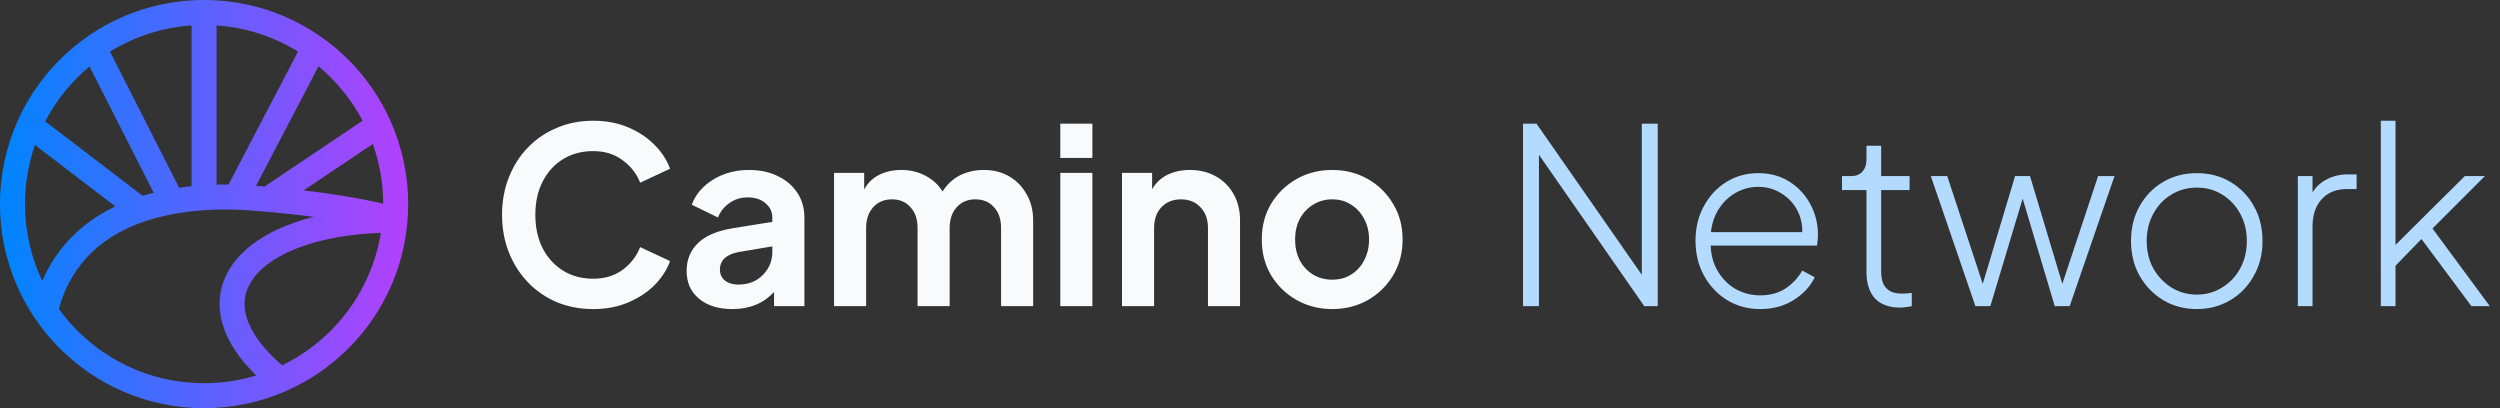 <svg width="245" height="40" viewBox="0 0 245 40" fill="none" xmlns="http://www.w3.org/2000/svg">
<rect x="0" y="0" width="245" height="40" fill="#333333" stroke="none"/>
<path fill-rule="evenodd" clip-rule="evenodd" d="M10.781 5.062L17.556 18.398C17.954 18.34 18.36 18.288 18.776 18.245V2.491C15.855 2.692 13.134 3.607 10.781 5.062ZM21.224 2.491V18.092C21.608 18.083 21.999 18.08 22.396 18.084L29.205 5.054C26.855 3.603 24.139 2.692 21.224 2.491ZM31.214 6.498L25.094 18.209C25.358 18.229 25.638 18.251 25.933 18.275L35.536 11.827C34.456 9.778 32.981 7.968 31.214 6.498ZM36.537 14.105L29.755 18.659C32.304 18.959 35.152 19.387 37.551 19.967C37.547 17.909 37.19 15.936 36.537 14.105ZM30.741 21.249C29.095 21.034 27.501 20.869 26.152 20.752C25.473 20.693 24.862 20.646 24.344 20.611C23.918 20.582 23.5 20.561 23.09 20.548C22.401 20.526 21.736 20.526 21.094 20.545C20.749 20.555 20.411 20.572 20.079 20.593C19.826 20.61 19.576 20.629 19.33 20.652C18.78 20.703 18.249 20.768 17.736 20.848L17.548 19.638L17.736 20.848C17.518 20.882 17.303 20.918 17.091 20.957C16.527 21.06 15.986 21.18 15.468 21.314C15.001 21.436 14.557 21.569 14.136 21.712C8.1 23.766 6.382 28.016 5.773 30.281C8.964 34.688 14.148 37.551 20 37.551C21.778 37.551 23.493 37.287 25.108 36.796C23.419 35.155 22.312 33.467 21.816 31.777C21.164 29.555 21.609 27.445 22.959 25.685C24.276 23.969 26.401 22.644 29.048 21.747C29.588 21.564 30.152 21.398 30.741 21.249ZM27.65 35.801C25.647 34.082 24.572 32.474 24.166 31.088C23.741 29.639 24.013 28.335 24.902 27.176C25.826 25.972 27.465 24.869 29.834 24.067C31.875 23.375 34.397 22.927 37.326 22.816C36.403 28.545 32.704 33.349 27.65 35.801ZM4.142 27.531C5.164 25.16 7.177 22.198 11.298 20.226L3.427 14.207C2.794 16.019 2.449 17.968 2.449 20C2.449 22.697 3.056 25.25 4.142 27.531ZM4.43 11.891L13.976 19.191C14.261 19.104 14.553 19.022 14.852 18.944C14.921 18.926 14.99 18.909 15.06 18.891L8.77 6.511C6.991 7.994 5.51 9.822 4.43 11.891ZM8.489 3.643C11.745 1.348 15.717 0 20 0C24.282 0 28.253 1.347 31.508 3.64C34.407 5.683 36.739 8.477 38.22 11.742C39.364 14.261 40 17.058 40 20C40 20.554 39.977 21.102 39.933 21.645L39.932 21.665C39.312 29.169 34.554 35.494 27.948 38.358C25.511 39.415 22.822 40 20 40C13.108 40 7.031 36.513 3.436 31.213C1.267 28.014 0 24.153 0 20C0 17.061 0.635 14.266 1.776 11.749C3.257 8.483 5.589 5.687 8.489 3.643Z" fill="url(#paint0_linear_1453_779)"/>
<path d="M58.128 30.288C56.848 30.288 55.664 30.064 54.576 29.616C53.488 29.152 52.544 28.504 51.744 27.672C50.944 26.84 50.32 25.864 49.872 24.744C49.424 23.608 49.2 22.376 49.2 21.048C49.2 19.72 49.424 18.496 49.872 17.376C50.32 16.24 50.944 15.264 51.744 14.448C52.544 13.616 53.488 12.976 54.576 12.528C55.664 12.064 56.848 11.832 58.128 11.832C59.408 11.832 60.552 12.048 61.56 12.48C62.584 12.912 63.448 13.488 64.152 14.208C64.856 14.912 65.36 15.688 65.664 16.536L62.736 17.904C62.384 17.008 61.808 16.272 61.008 15.696C60.224 15.104 59.264 14.808 58.128 14.808C57.008 14.808 56.024 15.072 55.176 15.6C54.328 16.112 53.664 16.84 53.184 17.784C52.704 18.712 52.464 19.8 52.464 21.048C52.464 22.296 52.704 23.392 53.184 24.336C53.664 25.264 54.328 25.992 55.176 26.52C56.024 27.048 57.008 27.312 58.128 27.312C59.264 27.312 60.224 27.024 61.008 26.448C61.808 25.856 62.384 25.112 62.736 24.216L65.664 25.584C65.36 26.432 64.856 27.216 64.152 27.936C63.448 28.64 62.584 29.208 61.56 29.64C60.552 30.072 59.408 30.288 58.128 30.288ZM71.776 30.288C70.416 30.288 69.328 29.952 68.512 29.28C67.696 28.608 67.288 27.696 67.288 26.544C67.288 25.456 67.656 24.552 68.392 23.832C69.128 23.112 70.264 22.624 71.8 22.368L75.688 21.744V21.312C75.688 20.752 75.464 20.288 75.016 19.92C74.584 19.536 74.008 19.344 73.288 19.344C72.6 19.344 72 19.528 71.488 19.896C70.976 20.248 70.6 20.72 70.36 21.312L67.792 20.064C68.176 19.04 68.88 18.216 69.904 17.592C70.928 16.968 72.096 16.656 73.408 16.656C74.48 16.656 75.416 16.856 76.216 17.256C77.032 17.64 77.672 18.184 78.136 18.888C78.6 19.592 78.832 20.4 78.832 21.312V30H75.856V28.608C74.832 29.728 73.472 30.288 71.776 30.288ZM70.552 26.424C70.552 26.872 70.72 27.232 71.056 27.504C71.392 27.76 71.824 27.888 72.352 27.888C73.344 27.888 74.144 27.576 74.752 26.952C75.376 26.328 75.688 25.568 75.688 24.672V24.144L72.4 24.696C71.168 24.936 70.552 25.512 70.552 26.424ZM81.737 30V16.944H84.689V18.576C85.025 17.936 85.513 17.456 86.153 17.136C86.793 16.816 87.521 16.656 88.337 16.656C89.217 16.656 90.009 16.848 90.713 17.232C91.433 17.616 91.985 18.128 92.369 18.768C92.817 18.064 93.385 17.536 94.073 17.184C94.777 16.832 95.561 16.656 96.425 16.656C97.353 16.656 98.177 16.864 98.897 17.28C99.617 17.696 100.185 18.28 100.601 19.032C101.033 19.768 101.249 20.624 101.249 21.6V30H98.105V22.344C98.105 21.48 97.873 20.8 97.409 20.304C96.961 19.792 96.353 19.536 95.585 19.536C94.833 19.536 94.225 19.792 93.761 20.304C93.297 20.816 93.065 21.496 93.065 22.344V30H89.921V22.344C89.921 21.48 89.689 20.8 89.225 20.304C88.777 19.792 88.169 19.536 87.401 19.536C86.649 19.536 86.041 19.792 85.577 20.304C85.113 20.816 84.881 21.496 84.881 22.344V30H81.737ZM103.909 15.48V12.12H107.053V15.48H103.909ZM103.909 30V16.944H107.053V30H103.909ZM109.956 30V16.944H112.908V18.552C113.26 17.928 113.756 17.456 114.396 17.136C115.052 16.816 115.788 16.656 116.604 16.656C117.564 16.656 118.412 16.864 119.148 17.28C119.9 17.696 120.484 18.28 120.9 19.032C121.316 19.768 121.524 20.624 121.524 21.6V30H118.38V22.344C118.38 21.48 118.132 20.8 117.636 20.304C117.156 19.792 116.524 19.536 115.74 19.536C114.956 19.536 114.316 19.792 113.82 20.304C113.34 20.816 113.1 21.496 113.1 22.344V30H109.956ZM130.567 30.288C129.287 30.288 128.119 29.992 127.063 29.4C126.023 28.808 125.191 28 124.567 26.976C123.959 25.952 123.655 24.784 123.655 23.472C123.655 22.16 123.959 20.992 124.567 19.968C125.191 18.944 126.023 18.136 127.063 17.544C128.103 16.952 129.271 16.656 130.567 16.656C131.847 16.656 133.007 16.952 134.047 17.544C135.087 18.136 135.911 18.944 136.519 19.968C137.143 20.992 137.455 22.16 137.455 23.472C137.455 24.784 137.143 25.96 136.519 27C135.895 28.024 135.063 28.832 134.023 29.424C132.983 30 131.831 30.288 130.567 30.288ZM130.567 27.408C131.271 27.408 131.887 27.24 132.415 26.904C132.959 26.568 133.383 26.104 133.687 25.512C134.007 24.904 134.167 24.224 134.167 23.472C134.167 22.72 134.007 22.048 133.687 21.456C133.383 20.864 132.959 20.4 132.415 20.064C131.887 19.712 131.271 19.536 130.567 19.536C129.863 19.536 129.231 19.712 128.671 20.064C128.127 20.4 127.695 20.864 127.375 21.456C127.071 22.048 126.919 22.72 126.919 23.472C126.919 24.224 127.071 24.904 127.375 25.512C127.695 26.104 128.127 26.568 128.671 26.904C129.231 27.24 129.863 27.408 130.567 27.408Z" fill="#F8FAFC"/>
<path d="M149.256 30V12.12H150.576L160.896 26.928V12.12H162.456V30H161.136L150.816 15.168V30H149.256ZM172.519 30.288C171.319 30.288 170.239 30 169.279 29.424C168.319 28.832 167.559 28.032 166.999 27.024C166.439 26 166.159 24.856 166.159 23.592C166.159 22.328 166.431 21.2 166.975 20.208C167.519 19.2 168.255 18.408 169.183 17.832C170.111 17.256 171.151 16.968 172.303 16.968C173.471 16.968 174.495 17.248 175.375 17.808C176.255 18.368 176.935 19.104 177.415 20.016C177.911 20.928 178.159 21.928 178.159 23.016C178.159 23.176 178.151 23.344 178.135 23.52C178.119 23.696 178.095 23.88 178.063 24.072H167.647C167.679 25.032 167.919 25.88 168.367 26.616C168.815 27.352 169.399 27.928 170.119 28.344C170.855 28.744 171.655 28.944 172.519 28.944C173.447 28.944 174.255 28.728 174.943 28.296C175.631 27.848 176.191 27.256 176.623 26.52L177.847 27.168C177.415 28.064 176.727 28.808 175.783 29.4C174.839 29.992 173.751 30.288 172.519 30.288ZM172.303 18.312C171.519 18.312 170.791 18.504 170.119 18.888C169.447 19.256 168.895 19.776 168.463 20.448C168.031 21.104 167.767 21.872 167.671 22.752H176.623C176.639 21.92 176.455 21.168 176.071 20.496C175.687 19.824 175.167 19.296 174.511 18.912C173.855 18.512 173.119 18.312 172.303 18.312ZM186.226 30.144C185.154 30.144 184.33 29.848 183.754 29.256C183.194 28.648 182.914 27.768 182.914 26.616V18.624H180.514V17.256H181.426C181.89 17.256 182.25 17.112 182.506 16.824C182.778 16.536 182.914 16.144 182.914 15.648V14.28H184.354V17.256H187.138V18.624H184.354V26.616C184.354 26.968 184.402 27.312 184.498 27.648C184.61 27.984 184.818 28.256 185.122 28.464C185.426 28.672 185.866 28.776 186.442 28.776C186.57 28.776 186.722 28.768 186.898 28.752C187.09 28.736 187.242 28.72 187.354 28.704V30C187.178 30.048 186.978 30.08 186.754 30.096C186.53 30.128 186.354 30.144 186.226 30.144ZM193.589 30L189.221 17.256H190.829L194.309 27.816L197.477 17.256H198.941L202.109 27.816L205.613 17.256H207.221L202.829 30H201.365L198.221 19.464L195.053 30H193.589ZM215.295 30.288C214.079 30.288 212.983 30 212.007 29.424C211.031 28.832 210.255 28.032 209.679 27.024C209.119 26.016 208.839 24.88 208.839 23.616C208.839 22.336 209.119 21.2 209.679 20.208C210.239 19.2 211.007 18.408 211.983 17.832C212.959 17.256 214.063 16.968 215.295 16.968C216.527 16.968 217.623 17.256 218.583 17.832C219.559 18.408 220.327 19.2 220.887 20.208C221.447 21.2 221.727 22.336 221.727 23.616C221.727 24.896 221.439 26.04 220.863 27.048C220.303 28.056 219.535 28.848 218.559 29.424C217.583 30 216.495 30.288 215.295 30.288ZM215.295 28.872C216.207 28.872 217.031 28.64 217.767 28.176C218.519 27.712 219.111 27.088 219.543 26.304C219.975 25.504 220.191 24.608 220.191 23.616C220.191 22.624 219.975 21.736 219.543 20.952C219.111 20.152 218.527 19.528 217.791 19.08C217.055 18.616 216.223 18.384 215.295 18.384C214.367 18.384 213.527 18.616 212.775 19.08C212.039 19.528 211.455 20.152 211.023 20.952C210.591 21.736 210.375 22.624 210.375 23.616C210.375 24.608 210.591 25.504 211.023 26.304C211.471 27.088 212.063 27.712 212.799 28.176C213.551 28.64 214.383 28.872 215.295 28.872ZM225.187 30V17.256H226.627V18.864C226.963 18.304 227.435 17.872 228.043 17.568C228.651 17.248 229.347 17.088 230.131 17.088H230.947V18.528H229.963C228.939 18.528 228.123 18.864 227.515 19.536C226.923 20.192 226.627 21.08 226.627 22.2V30H225.187ZM233.32 30V11.832H234.76V24L241.552 17.256H243.52L238.384 22.392L244 30H242.2L237.304 23.424L234.76 26.04V30H233.32Z" fill="#B3DAFF"/>
<defs>
<linearGradient id="paint0_linear_1453_779" x1="0" y1="20" x2="40" y2="20" gradientUnits="userSpaceOnUse">
<stop stop-color="#0085FF"/>
<stop offset="1" stop-color="#B440FC"/>
</linearGradient>
</defs>
</svg>
